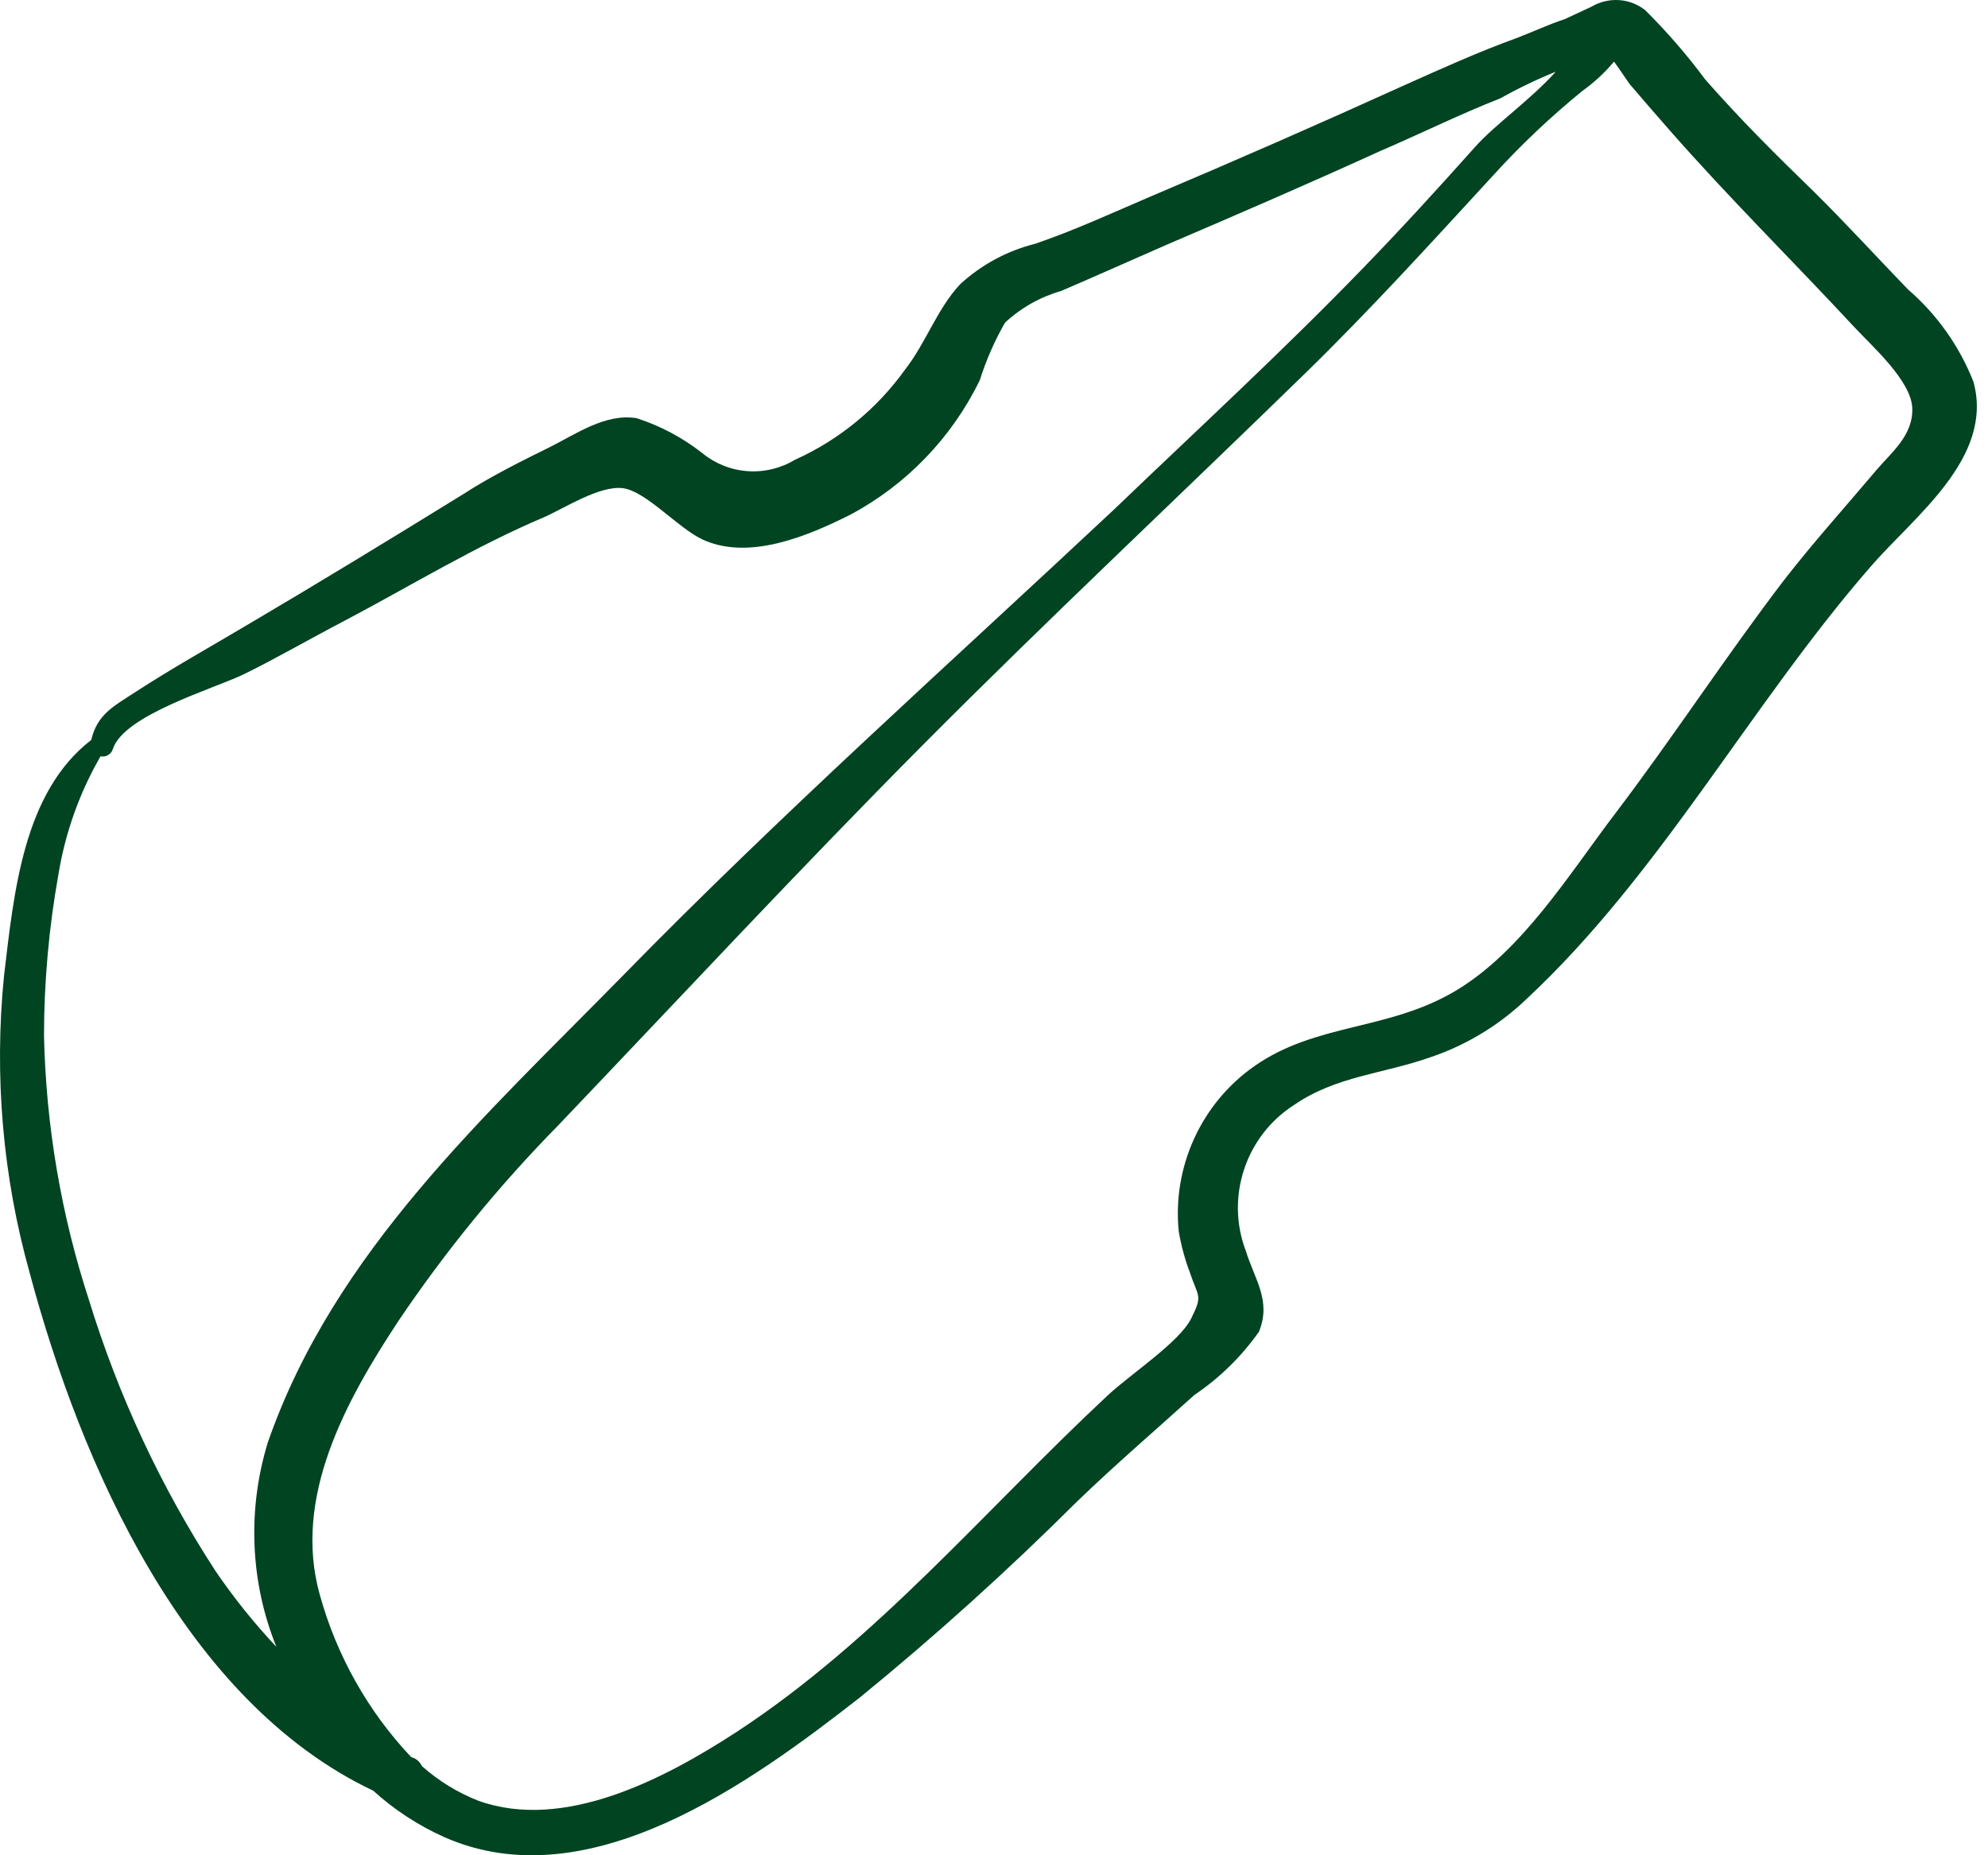 <svg width="45" height="42" viewBox="0 0 45 42" fill="none" xmlns="http://www.w3.org/2000/svg">
<path d="M8.448 40.538C8.926 40.972 9.47 41.327 10.059 41.59C13.319 43.031 16.991 40.36 19.47 38.423C21.18 37.027 22.821 35.546 24.386 33.986C25.248 33.155 26.134 32.395 27.035 31.58C27.604 31.197 28.1 30.712 28.497 30.149C28.783 29.451 28.404 28.973 28.198 28.312C27.975 27.724 27.962 27.074 28.161 26.473C28.36 25.871 28.759 25.356 29.29 25.016C30.248 24.355 31.325 24.311 32.397 23.928C33.199 23.655 33.935 23.208 34.551 22.619C37.583 19.793 39.62 15.961 42.335 12.837C43.314 11.7 45.143 10.373 44.671 8.643C44.352 7.834 43.843 7.117 43.19 6.553C42.478 5.816 41.783 5.055 41.067 4.347C40.217 3.523 39.389 2.7 38.6 1.8C38.186 1.242 37.731 0.717 37.239 0.229C37.068 0.094 36.861 0.015 36.644 0.002C36.427 -0.011 36.21 0.041 36.022 0.153L35.415 0.435C35.058 0.551 34.701 0.72 34.342 0.857C33.455 1.178 32.618 1.559 31.766 1.94C29.866 2.802 27.955 3.64 26.034 4.453C25.172 4.822 24.324 5.213 23.435 5.518C22.805 5.675 22.221 5.988 21.738 6.43C21.216 6.985 20.964 7.751 20.498 8.352C19.86 9.247 18.998 9.956 18.002 10.405C17.676 10.601 17.3 10.693 16.924 10.666C16.548 10.64 16.19 10.498 15.899 10.259C15.454 9.91 14.952 9.642 14.415 9.468C13.708 9.347 13.024 9.836 12.437 10.126C11.849 10.416 11.109 10.782 10.492 11.183C8.852 12.195 7.209 13.198 5.545 14.178C4.717 14.669 3.883 15.135 3.07 15.663C2.563 15.994 2.204 16.17 2.065 16.751C0.526 17.942 0.318 20.187 0.091 22.092C-0.135 24.353 0.061 26.631 0.67 28.809C1.832 33.158 4.178 38.515 8.448 40.538ZM35.216 1.623C34.658 2.247 33.83 2.831 33.395 3.321C32.57 4.245 31.733 5.163 30.869 6.054C29.048 7.938 27.097 9.73 25.216 11.535C21.476 15.039 17.665 18.438 14.086 22.1C10.995 25.255 7.566 28.333 6.063 32.652C5.595 34.178 5.663 35.814 6.256 37.282C5.753 36.747 5.293 36.173 4.878 35.565C3.644 33.667 2.68 31.601 2.013 29.427C1.383 27.499 1.041 25.483 0.996 23.446C0.997 22.227 1.106 21.008 1.321 19.805C1.474 18.861 1.797 17.951 2.276 17.121C2.334 17.134 2.394 17.124 2.446 17.094C2.497 17.064 2.536 17.016 2.554 16.959C2.794 16.188 4.846 15.59 5.516 15.265C6.186 14.94 7.037 14.45 7.797 14.054C9.291 13.266 10.756 12.367 12.319 11.707C12.762 11.512 13.575 10.984 14.1 11.052C14.624 11.121 15.332 11.941 15.895 12.21C16.949 12.703 18.294 12.131 19.247 11.652C20.516 10.976 21.543 9.91 22.178 8.609C22.321 8.155 22.512 7.718 22.749 7.305C23.111 6.968 23.547 6.722 24.019 6.587C24.817 6.245 25.614 5.887 26.414 5.538C28.029 4.846 29.637 4.151 31.236 3.422C32.153 3.028 33.045 2.586 33.955 2.229C34.328 2.02 34.772 1.802 35.216 1.623ZM9.552 39.983C9.518 39.911 9.464 39.851 9.395 39.812L9.305 39.775C8.329 38.741 7.62 37.48 7.238 36.1C6.624 33.904 7.818 31.726 9.015 29.91C10.085 28.322 11.298 26.837 12.638 25.474C15.38 22.599 18.096 19.675 20.899 16.855C23.701 14.036 26.682 11.243 29.563 8.433C31.038 6.992 32.413 5.479 33.804 3.965C34.427 3.28 35.1 2.644 35.816 2.06C36.083 1.87 36.324 1.646 36.535 1.394C36.695 1.613 36.879 1.903 36.923 1.944C37.214 2.286 37.508 2.622 37.801 2.957C39.137 4.48 40.586 5.91 41.967 7.398C42.344 7.806 43.262 8.612 43.286 9.237C43.31 9.861 42.802 10.253 42.479 10.636C41.775 11.47 41.056 12.267 40.385 13.13C39.065 14.858 37.881 16.679 36.568 18.409C35.523 19.78 34.458 21.535 32.939 22.436C31.421 23.336 29.794 23.155 28.395 24.135C27.804 24.548 27.333 25.114 27.032 25.773C26.73 26.432 26.609 27.159 26.682 27.877C26.735 28.189 26.817 28.496 26.928 28.792C27.125 29.38 27.231 29.308 26.965 29.845C26.7 30.382 25.607 31.095 25.083 31.581C22.32 34.155 19.856 37.128 16.666 39.213C15.048 40.265 12.773 41.463 10.827 40.766C10.36 40.582 9.928 40.317 9.552 39.983Z" fill="#004422"/>
</svg>
